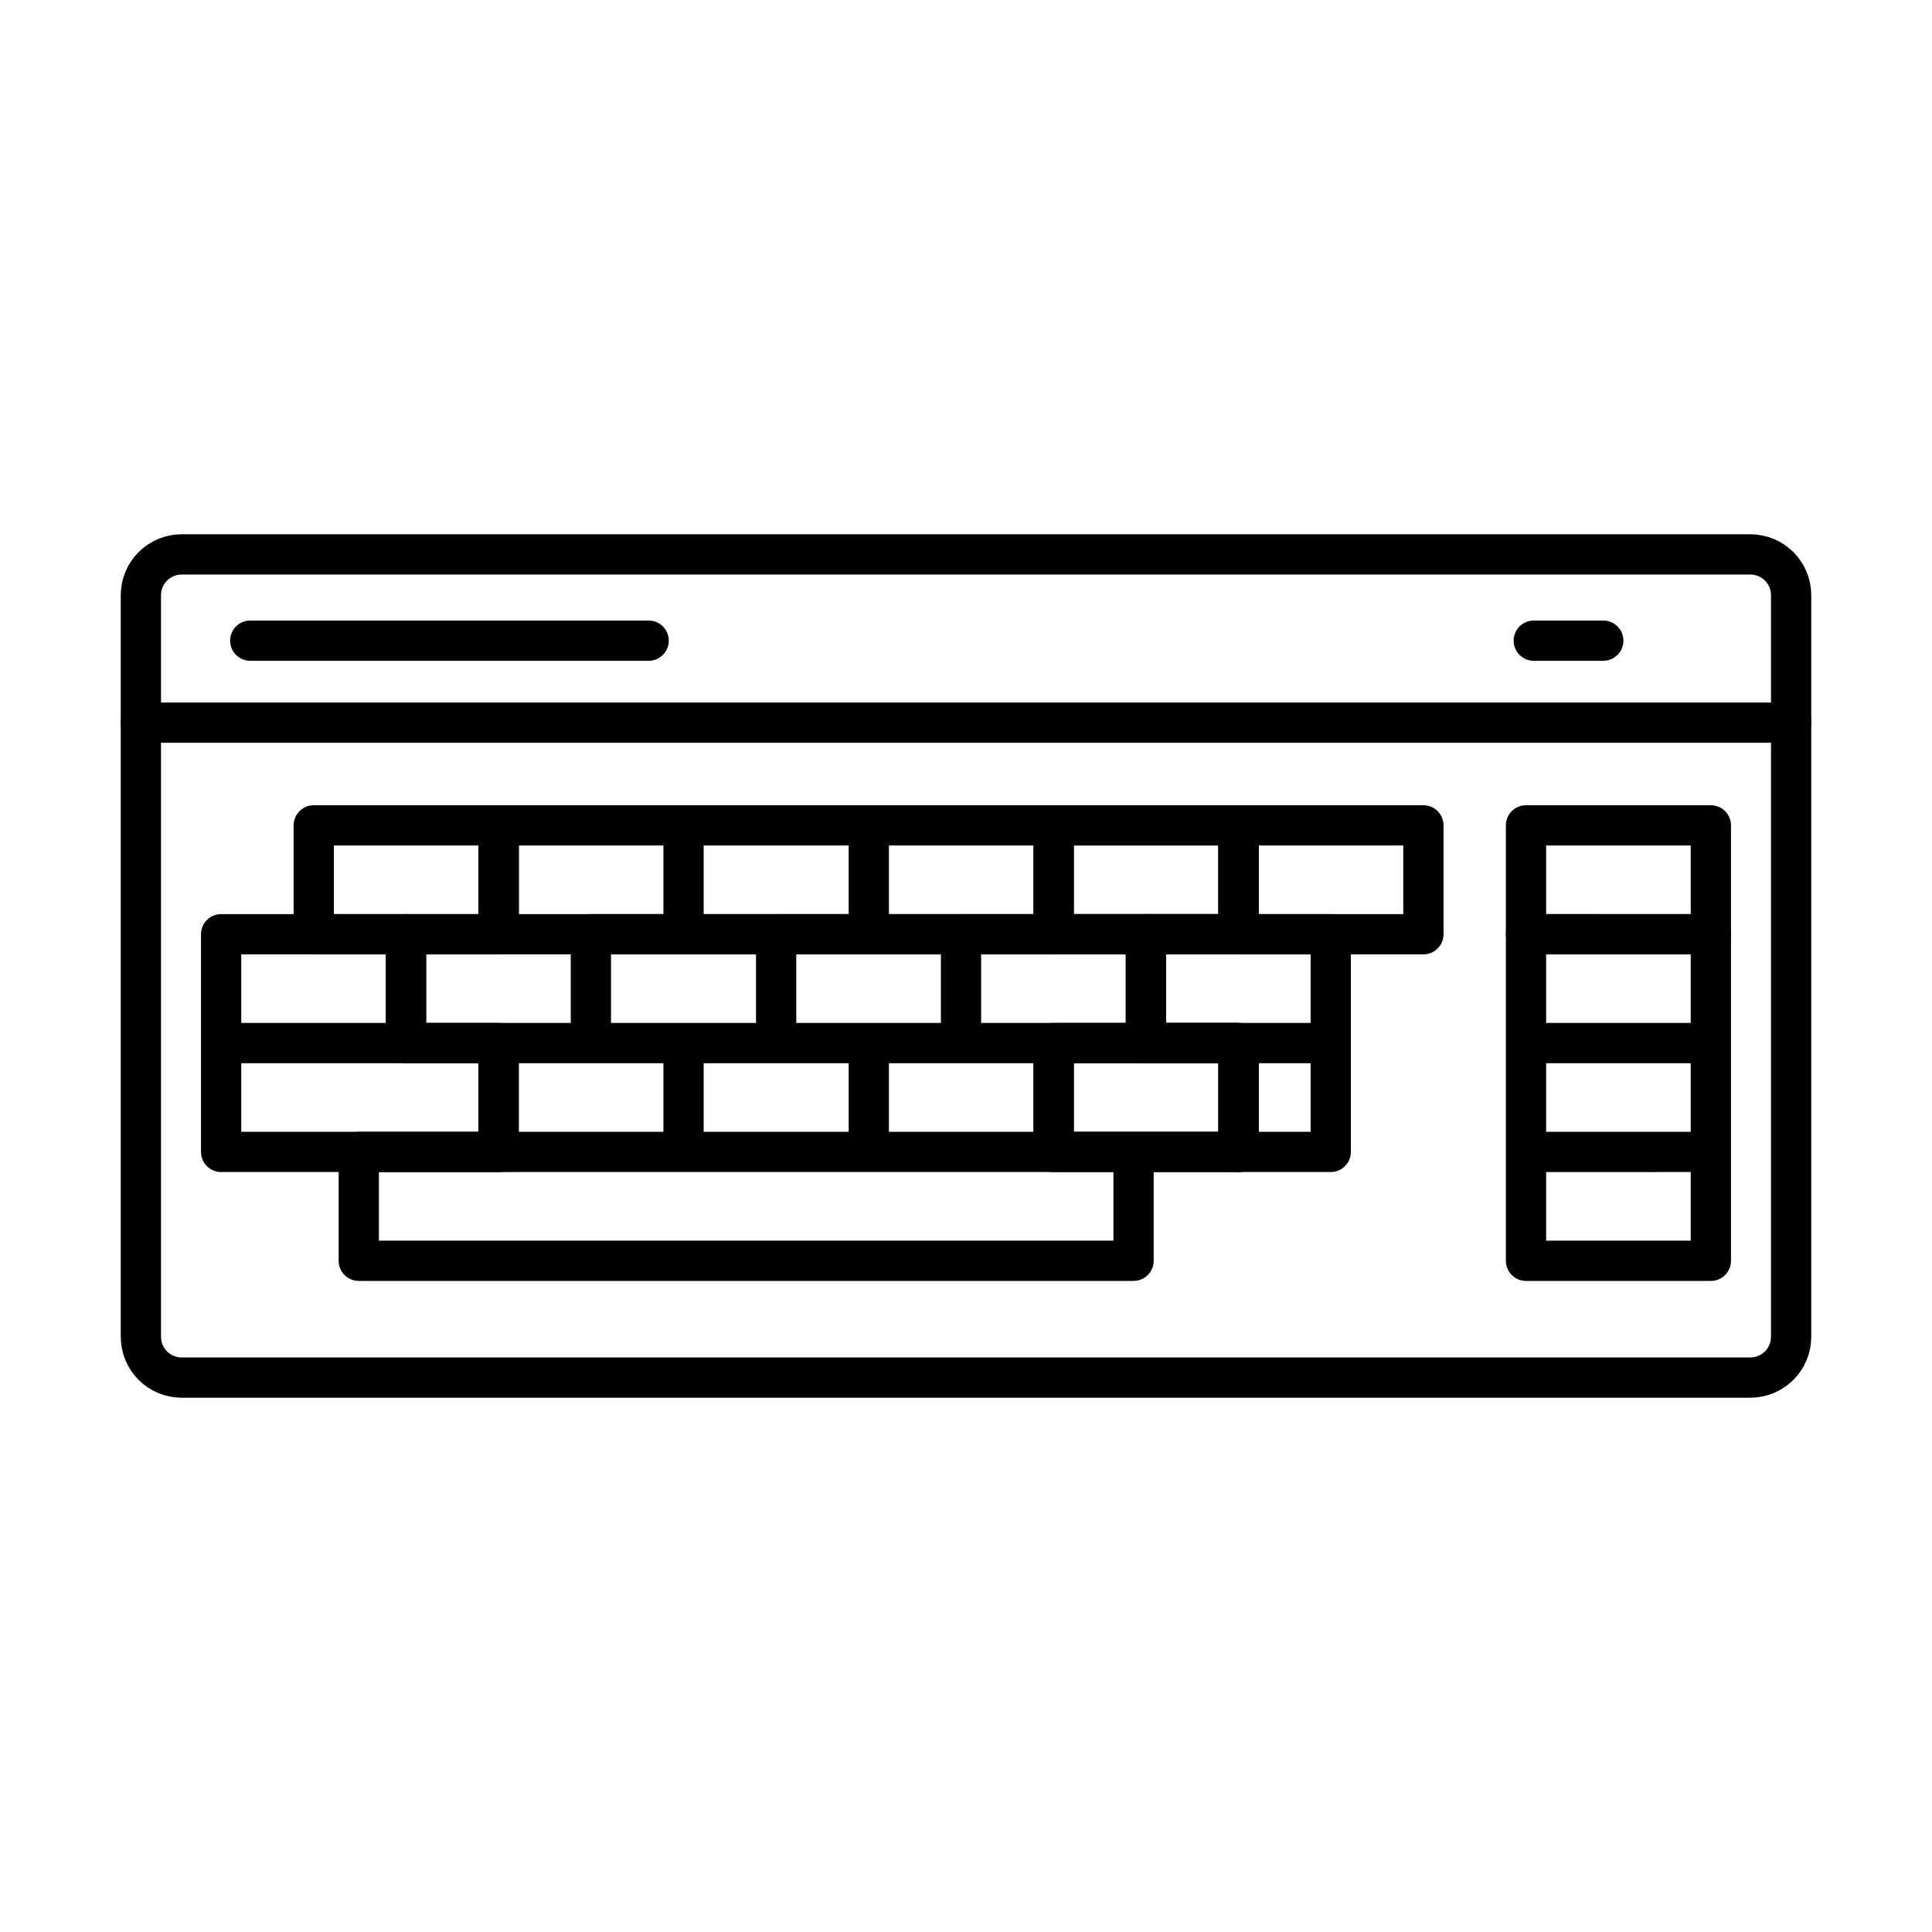 <svg xmlns="http://www.w3.org/2000/svg" width="3em" height="3em" viewBox="0 0 48 48"><path fill="none" stroke="currentColor" stroke-linecap="round" stroke-linejoin="round" d="M3.5 33.212V14.788c0-.56.454-1.014 1.014-1.014h38.972c.56 0 1.014.454 1.014 1.014v18.424c0 .56-.454 1.014-1.014 1.014H4.514c-.56 0-1.014-.454-1.014-1.014"/><path fill="none" stroke="currentColor" stroke-linecap="round" stroke-linejoin="round" d="M26.178 20.506v2.705h4.593v-2.705zm-4.593 0v2.705h4.593v-2.705zm-4.603 0v2.705h4.603v-2.705zm-4.594 0v2.705h4.594v-2.705z"/><path fill="none" stroke="currentColor" stroke-linecap="round" stroke-linejoin="round" d="M23.876 23.21v2.705h4.593v-2.704zm-4.593 0v2.705h4.593v-2.704zm-4.603 0v2.705h4.603v-2.704zm-4.593 0v2.705h4.593v-2.704m11.498 2.704v2.704h4.593v-2.704zm-4.593 0v2.704h4.593v-2.704zm0 0h-4.603v2.704h4.603m-4.603-2.704h-4.594v2.704h4.594m-4.222.001H8.914v2.704h19.249v-2.705"/><path fill="none" stroke="currentColor" stroke-linecap="round" stroke-linejoin="round" d="M12.388 20.506v2.705H5.494v2.704h4.593v-2.704m-2.292 2.704h4.593v2.704H5.494v-2.704m25.276-5.409v2.705h4.594v-2.705z"/><path fill="none" stroke="currentColor" stroke-linecap="round" stroke-linejoin="round" d="M26.178 20.506v2.705h4.593v-2.705z"/><path fill="none" stroke="currentColor" stroke-linecap="round" stroke-linejoin="round" d="M28.47 23.21v2.705h4.592v-2.704zm2.3 2.705v2.704h2.292v-2.704z"/><path fill="none" stroke="currentColor" stroke-linecap="round" stroke-linejoin="round" d="M26.178 25.915v2.704h4.593v-2.704z"/><g fill="none" stroke="currentColor" stroke-linecap="round" stroke-linejoin="round"><path d="M37.913 20.506v2.705h4.593v-2.705z"/><path d="M37.913 23.21v2.705h4.593v-2.704zm0 2.705v2.704h4.593v-2.704zm0 2.705v2.704h4.593v-2.705z"/></g><path fill="none" stroke="currentColor" stroke-linecap="round" stroke-linejoin="round" d="M6.217 15.917h9.899m21.99 0h1.727M7.795 20.506v2.705h4.593v-2.705zM3.5 17.954h41"/></svg>